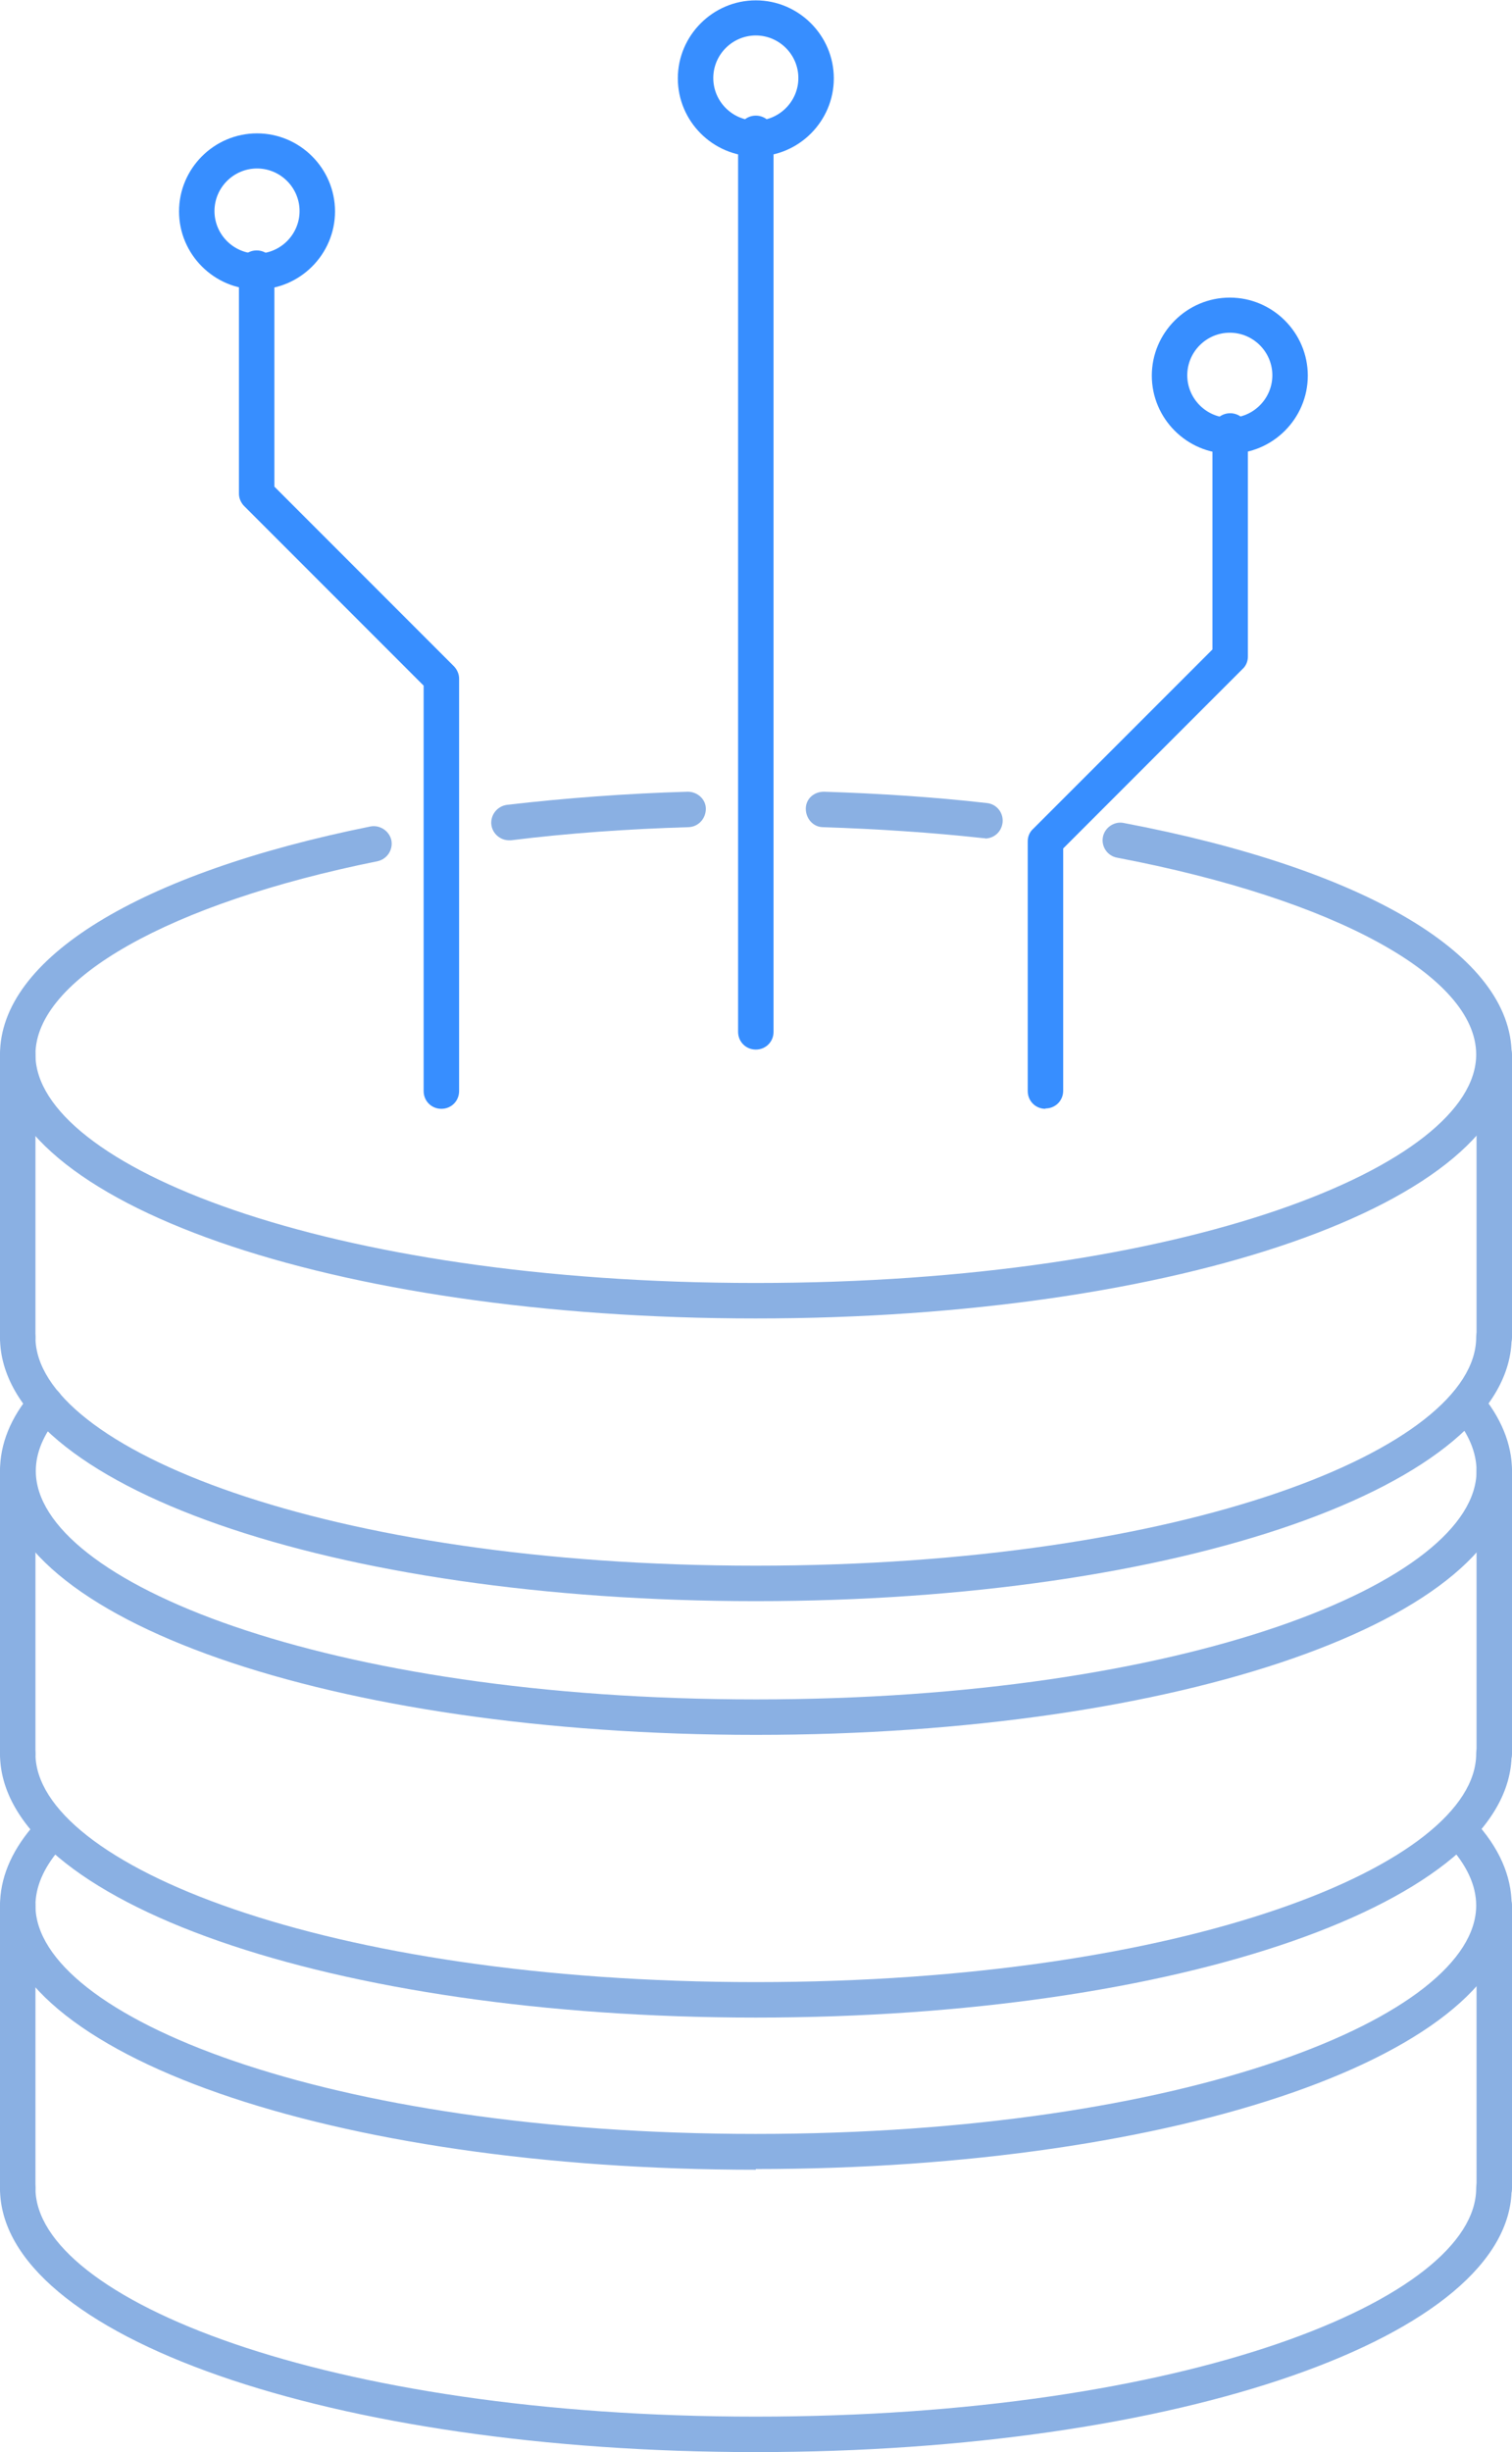 <?xml version="1.0" encoding="UTF-8"?><svg id="uuid-bedda2e8-fd2d-48ba-baf5-a761f6f3f906" xmlns="http://www.w3.org/2000/svg" viewBox="0 0 42.65 69.13"><defs><style>.uuid-5ecd9e52-bcba-4a7a-9513-d55d417f5de4{fill:#378eff;}.uuid-3af765ac-66eb-430d-a09d-1bf966262bbc{fill:#8ab0e3;}</style></defs><path class="uuid-3af765ac-66eb-430d-a09d-1bf966262bbc" d="M21.32,45.14c-11.96,0-21.32-3.27-21.32-7.44,0-.28,.22-.5,.5-.5s.5,.22,.5,.5c0,3.11,8.17,6.44,20.32,6.44s20.32-3.33,20.32-6.44c0-.28,.22-.5,.5-.5s.5,.22,.5,.5c0,4.17-9.37,7.44-21.32,7.44Z"/><path class="uuid-3af765ac-66eb-430d-a09d-1bf966262bbc" d="M27.79,23.63s-.04,0-.05,0c-1.46-.16-2.99-.26-4.52-.31-.28,0-.49-.24-.49-.52,0-.28,.23-.48,.51-.48,1.56,.05,3.11,.15,4.6,.32,.28,.03,.47,.28,.44,.55-.03,.26-.24,.45-.5,.45Z"/><path class="uuid-3af765ac-66eb-430d-a09d-1bf966262bbc" d="M14.36,23.69c-.25,0-.47-.19-.5-.44-.03-.27,.16-.52,.44-.56,1.64-.19,3.36-.32,5.1-.37,.27,0,.51,.21,.51,.48,0,.28-.21,.51-.49,.52-1.71,.05-3.4,.17-5.01,.37-.02,0-.04,0-.06,0Z"/><path class="uuid-3af765ac-66eb-430d-a09d-1bf966262bbc" d="M21.32,37.17c-11.96,0-21.32-3.27-21.32-7.44,0-2.71,3.91-5.11,10.45-6.43,.26-.05,.53,.12,.59,.39,.05,.27-.12,.53-.39,.59-5.86,1.18-9.65,3.32-9.65,5.45,0,3.11,8.17,6.44,20.32,6.44s20.32-3.33,20.32-6.44c0-2.2-3.98-4.38-10.13-5.55-.27-.05-.45-.31-.4-.58,.05-.27,.32-.45,.58-.4,6.85,1.3,10.95,3.74,10.95,6.53,0,4.17-9.37,7.44-21.32,7.44Z"/><path class="uuid-3af765ac-66eb-430d-a09d-1bf966262bbc" d="M.5,38.2c-.28,0-.5-.22-.5-.5v-7.97c0-.28,.22-.5,.5-.5s.5,.22,.5,.5v7.97c0,.28-.22,.5-.5,.5Z"/><path class="uuid-3af765ac-66eb-430d-a09d-1bf966262bbc" d="M42.15,38.2c-.28,0-.5-.22-.5-.5v-7.97c0-.28,.22-.5,.5-.5s.5,.22,.5,.5v7.97c0,.28-.22,.5-.5,.5Z"/><path class="uuid-3af765ac-66eb-430d-a09d-1bf966262bbc" d="M21.32,56.88c-11.96,0-21.32-3.27-21.32-7.44,0-.28,.22-.5,.5-.5s.5,.22,.5,.5c0,3.11,8.17,6.44,20.32,6.44s20.32-3.33,20.32-6.44c0-.28,.22-.5,.5-.5s.5,.22,.5,.5c0,4.17-9.37,7.44-21.32,7.44Z"/><path class="uuid-3af765ac-66eb-430d-a09d-1bf966262bbc" d="M21.32,48.91c-11.96,0-21.32-3.27-21.32-7.44,0-.76,.3-1.51,.9-2.21,.18-.21,.49-.24,.71-.06,.21,.18,.24,.49,.06,.71-.44,.52-.66,1.04-.66,1.56,0,3.11,8.17,6.44,20.32,6.44s20.32-3.33,20.32-6.44c0-.52-.22-1.05-.66-1.57-.18-.21-.15-.53,.06-.7,.21-.18,.53-.15,.7,.06,.59,.7,.9,1.45,.9,2.21,0,4.17-9.37,7.44-21.32,7.44Z"/><path class="uuid-3af765ac-66eb-430d-a09d-1bf966262bbc" d="M.5,49.94c-.28,0-.5-.22-.5-.5v-7.97c0-.28,.22-.5,.5-.5s.5,.22,.5,.5v7.97c0,.28-.22,.5-.5,.5Z"/><path class="uuid-3af765ac-66eb-430d-a09d-1bf966262bbc" d="M42.15,49.94c-.28,0-.5-.22-.5-.5v-7.97c0-.28,.22-.5,.5-.5s.5,.22,.5,.5v7.97c0,.28-.22,.5-.5,.5Z"/><path class="uuid-3af765ac-66eb-430d-a09d-1bf966262bbc" d="M21.32,69.13c-11.96,0-21.32-3.27-21.32-7.44,0-.28,.22-.5,.5-.5s.5,.22,.5,.5c0,3.11,8.17,6.44,20.32,6.44s20.32-3.33,20.32-6.44c0-.28,.22-.5,.5-.5s.5,.22,.5,.5c0,4.17-9.37,7.44-21.32,7.44Z"/><path class="uuid-3af765ac-66eb-430d-a09d-1bf966262bbc" d="M21.32,61.17c-11.96,0-21.32-3.27-21.32-7.44,0-.76,.3-1.5,.9-2.21,.18-.21,.5-.24,.7-.06,.21,.18,.24,.49,.06,.7-.44,.52-.66,1.05-.66,1.56,0,3.11,8.17,6.44,20.32,6.44s20.32-3.33,20.32-6.44c0-.57-.27-1.15-.8-1.72-.19-.2-.18-.52,.02-.71,.2-.19,.52-.18,.71,.02,.71,.76,1.07,1.57,1.07,2.4,0,4.17-9.37,7.44-21.32,7.44Z"/><path class="uuid-3af765ac-66eb-430d-a09d-1bf966262bbc" d="M.5,62.19c-.28,0-.5-.22-.5-.5v-7.97c0-.28,.22-.5,.5-.5s.5,.22,.5,.5v7.97c0,.28-.22,.5-.5,.5Z"/><path class="uuid-3af765ac-66eb-430d-a09d-1bf966262bbc" d="M42.15,62.19c-.28,0-.5-.22-.5-.5v-7.97c0-.28,.22-.5,.5-.5s.5,.22,.5,.5v7.97c0,.28-.22,.5-.5,.5Z"/><path class="uuid-5ecd9e52-bcba-4a7a-9513-d55d417f5de4" d="M12.45,31.26c-.28,0-.5-.22-.5-.5v-11.43l-5.06-5.06c-.09-.09-.15-.22-.15-.35V7.56c0-.28,.22-.5,.5-.5s.5,.22,.5,.5v6.16l5.06,5.06c.09,.09,.15,.22,.15,.35v11.63c0,.28-.22,.5-.5,.5Z"/><path class="uuid-5ecd9e52-bcba-4a7a-9513-d55d417f5de4" d="M29.49,31.26c-.28,0-.5-.22-.5-.5v-7.04c0-.13,.05-.26,.15-.35l5.06-5.06v-6.16c0-.28,.22-.5,.5-.5s.5,.22,.5,.5v6.36c0,.13-.05,.26-.15,.35l-5.06,5.06v6.83c0,.28-.22,.5-.5,.5Z"/><path class="uuid-5ecd9e52-bcba-4a7a-9513-d55d417f5de4" d="M21.32,29.59c-.28,0-.5-.22-.5-.5V3.76c0-.28,.22-.5,.5-.5s.5,.22,.5,.5V29.09c0,.28-.22,.5-.5,.5Z"/><path class="uuid-5ecd9e52-bcba-4a7a-9513-d55d417f5de4" d="M7.25,8.16c-1.21,0-2.2-.99-2.2-2.2s.99-2.2,2.2-2.2,2.2,.99,2.2,2.2-.99,2.2-2.2,2.2Zm0-3.41c-.66,0-1.2,.54-1.2,1.2s.54,1.2,1.2,1.2,1.2-.54,1.2-1.2-.54-1.2-1.2-1.2Z"/><path class="uuid-5ecd9e52-bcba-4a7a-9513-d55d417f5de4" d="M21.32,4.41c-1.21,0-2.2-.99-2.2-2.2s.99-2.2,2.2-2.2,2.2,.99,2.2,2.2-.99,2.2-2.2,2.2Zm0-3.41c-.66,0-1.2,.54-1.2,1.2s.54,1.2,1.2,1.2,1.2-.54,1.2-1.2-.54-1.2-1.2-1.2Z"/><path class="uuid-5ecd9e52-bcba-4a7a-9513-d55d417f5de4" d="M34.69,12.79c-1.21,0-2.2-.99-2.2-2.2s.99-2.2,2.2-2.2,2.2,.99,2.2,2.2-.99,2.2-2.2,2.2Zm0-3.41c-.66,0-1.2,.54-1.2,1.2s.54,1.2,1.2,1.2,1.2-.54,1.2-1.2-.54-1.2-1.2-1.2Z"/></svg>